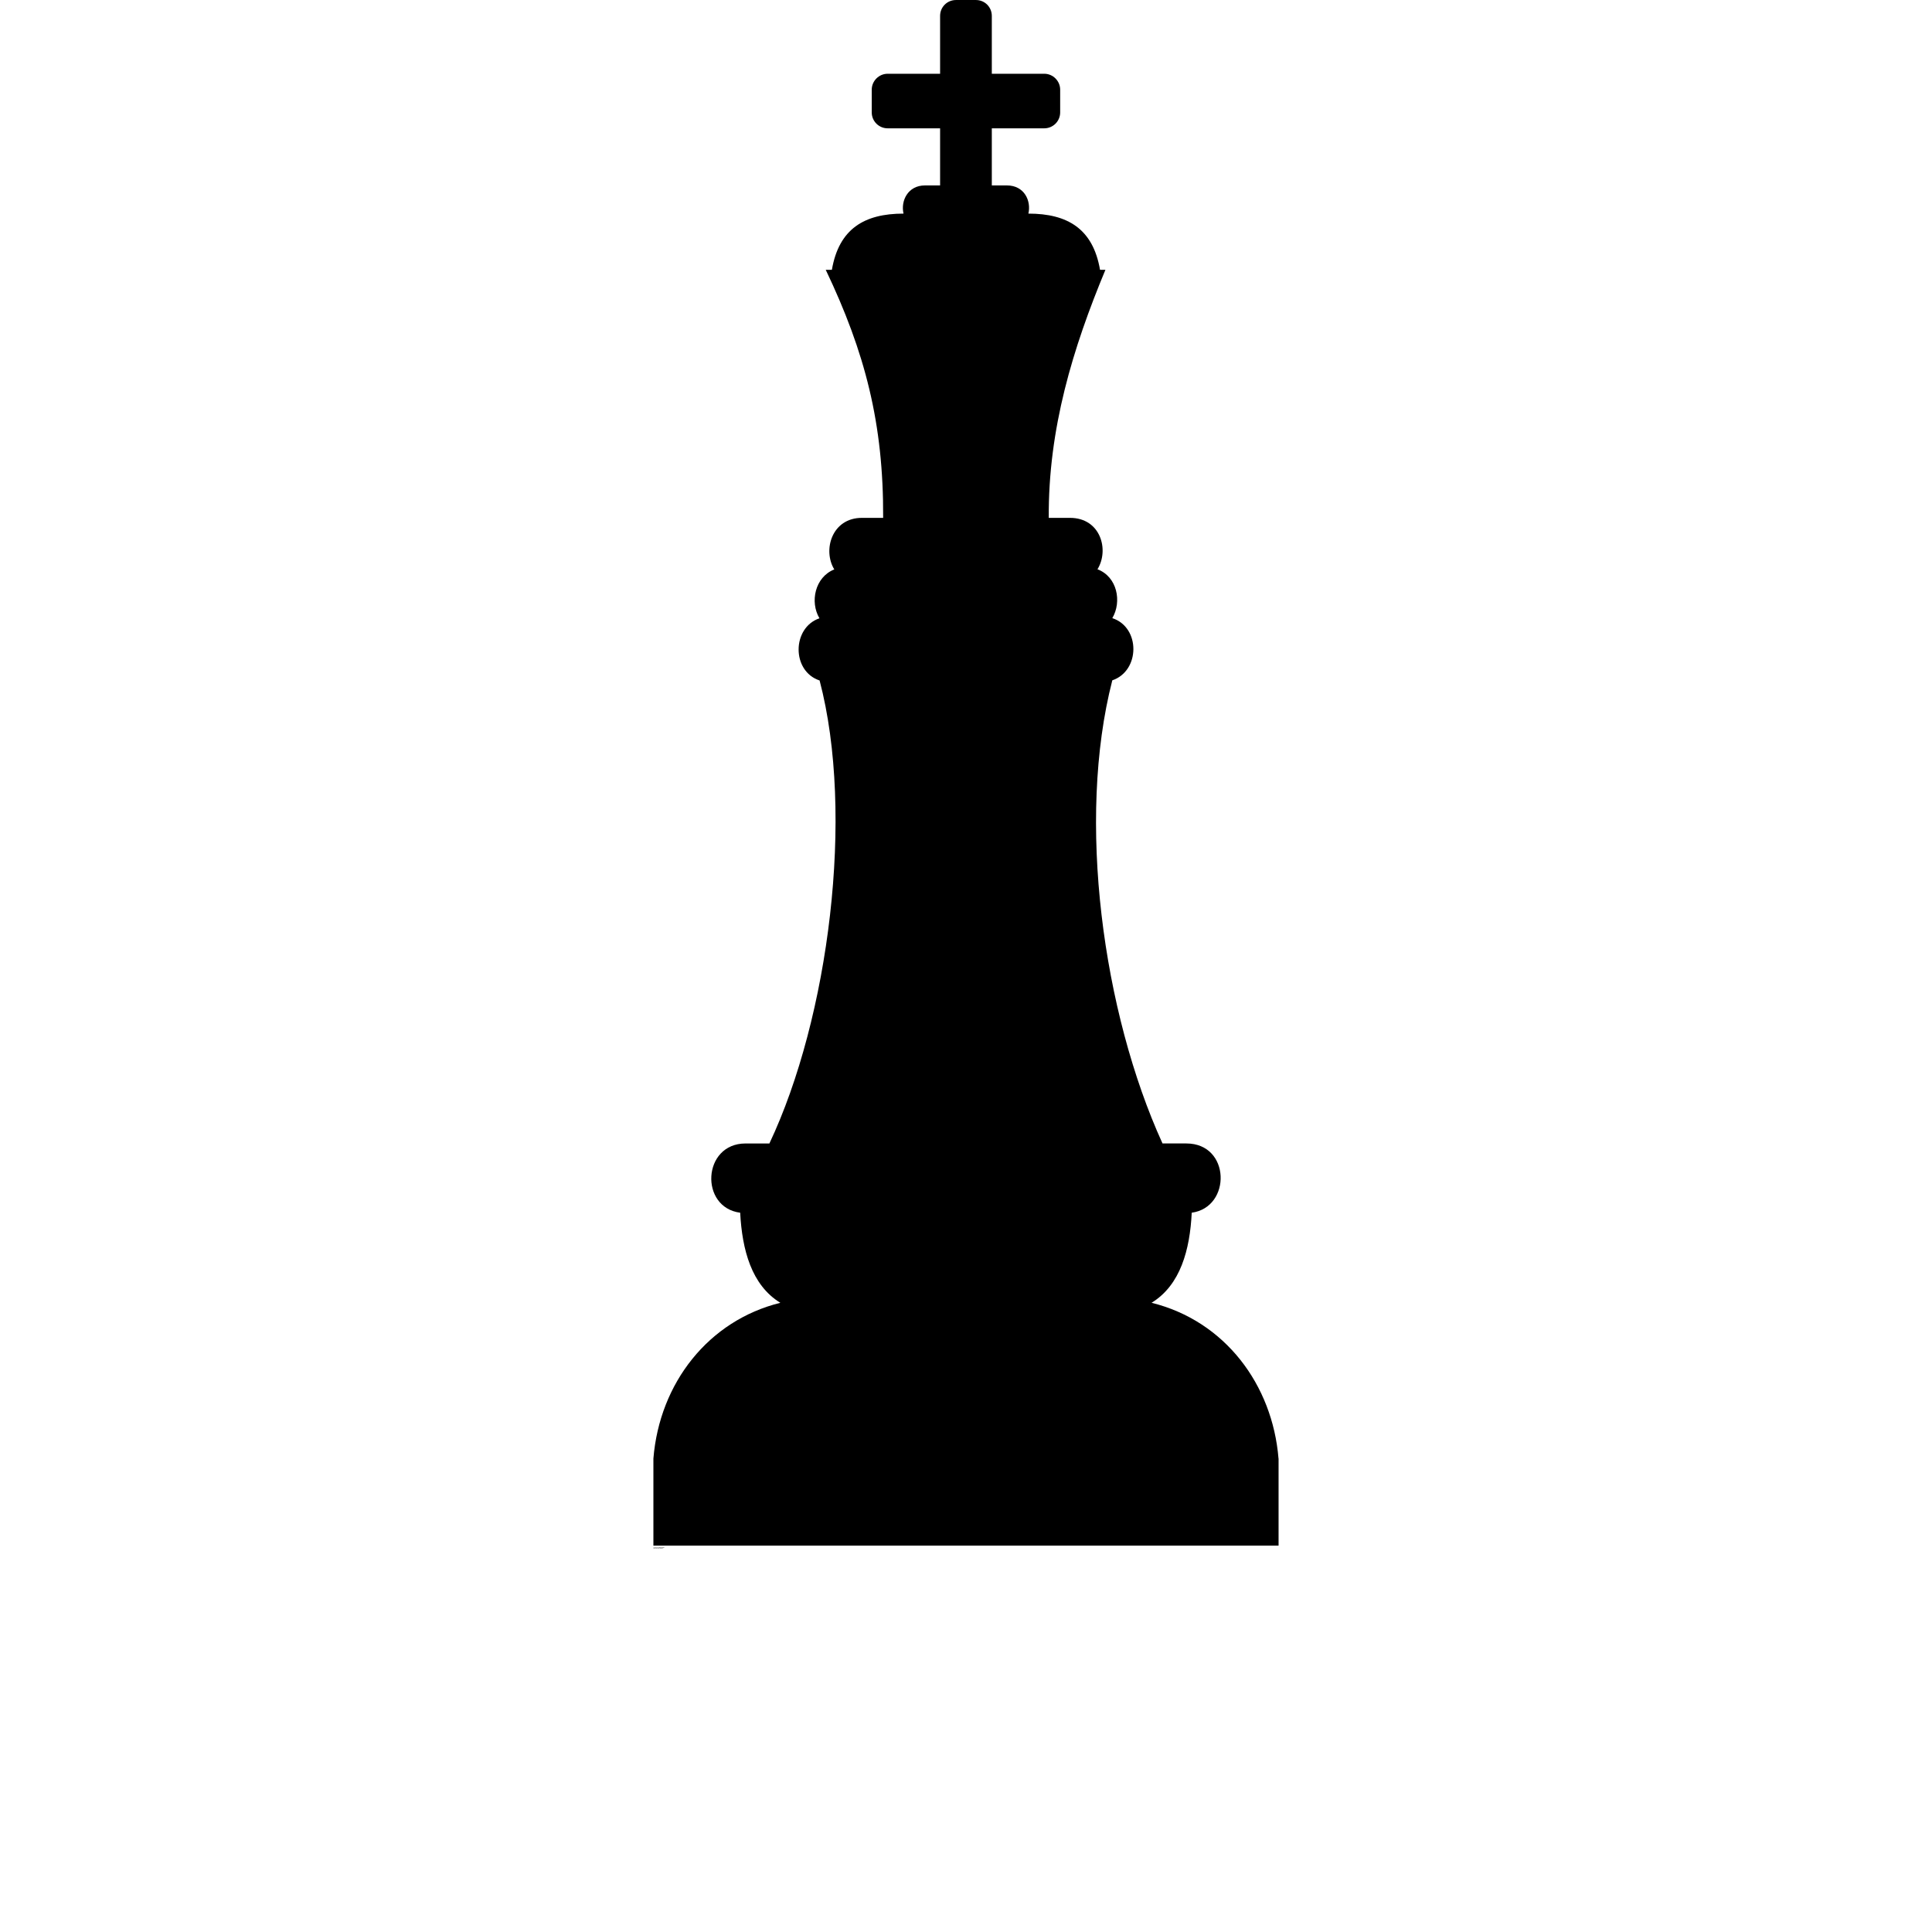 <?xml version="1.0" encoding="UTF-8"?>
<svg width="700pt" height="700pt" version="1.1" viewBox="0 0 700 700" xmlns="http://www.w3.org/2000/svg" xmlns:xlink="http://www.w3.org/1999/xlink">
 <defs>
  <symbol id="u" overflow="visible">
   <path d="m0.188-0.016c-0.012 0.012-0.023 0.016-0.031 0.016h-0.031c-0.031 0-0.059-0.004-0.078-0.016-0.023-0.02-0.031-0.047-0.031-0.078s0.008-0.055 0.031-0.078c0.02-0.02 0.047-0.031 0.078-0.031 0.008 0 0.02 0.008 0.031 0.016h0.031v0.047c-0.012-0.008-0.023-0.016-0.031-0.016-0.012-0.008-0.023-0.016-0.031-0.016-0.023 0-0.039 0.012-0.047 0.031-0.012 0.012-0.016 0.027-0.016 0.047 0 0.023 0.004 0.039 0.016 0.047 0.008 0.012 0.023 0.016 0.047 0.016h0.031c0.008-0.008 0.02-0.016 0.031-0.016z"/>
  </symbol>
  <symbol id="d" overflow="visible">
   <path d="m0.125-0.109h-0.016c-0.012 0-0.023 0.008-0.031 0.016v0.031 0.062h-0.062v-0.156h0.062v0.031c0-0.008 0.004-0.016 0.016-0.016 0.008-0.008 0.02-0.016 0.031-0.016z"/>
  </symbol>
  <symbol id="c" overflow="visible">
   <path d="m0.172-0.078v0.016h-0.109v0.031h0.047 0.016c0.02 0 0.035-0.004 0.047-0.016v0.031c-0.012 0.012-0.027 0.016-0.047 0.016h-0.031c-0.023 0-0.043-0.004-0.062-0.016-0.012-0.008-0.016-0.031-0.016-0.062 0-0.02 0.004-0.035 0.016-0.047 0.02-0.02 0.039-0.031 0.062-0.031 0.02 0 0.035 0.012 0.047 0.031 0.02 0.012 0.031 0.027 0.031 0.047zm-0.047-0.016c0-0.008-0.008-0.016-0.016-0.016 0-0.008-0.008-0.016-0.016-0.016-0.012 0-0.023 0.008-0.031 0.016v0.016z"/>
  </symbol>
  <symbol id="a" overflow="visible">
   <path d="m0.094-0.062h-0.031v0.016 0.016h0.016 0.016c0.008-0.008 0.016-0.02 0.016-0.031zm0.062-0.016v0.078h-0.047v-0.016s-0.008 0.008-0.016 0.016h-0.031-0.031c-0.012-0.008-0.016-0.023-0.016-0.047 0-0.02 0.004-0.031 0.016-0.031 0.008-0.008 0.023-0.016 0.047-0.016h0.031c0-0.008-0.008-0.016-0.016-0.016 0-0.008-0.008-0.016-0.016-0.016-0.012 0-0.023 0.008-0.031 0.016h-0.016v-0.031c0-0.008 0.004-0.016 0.016-0.016h0.031c0.031 0 0.051 0.008 0.062 0.016 0.008 0.012 0.016 0.031 0.016 0.062z"/>
  </symbol>
  <symbol id="b" overflow="visible">
   <path d="m0.078-0.188v0.031h0.047v0.047h-0.047v0.062 0.016h0.016 0.031v0.031h-0.047c-0.023 0-0.039-0.004-0.047-0.016v-0.031-0.062h-0.031v-0.047h0.031v-0.031z"/>
  </symbol>
  <symbol id="l" overflow="visible">
   <path d="m0.125-0.125v-0.078h0.047v0.203h-0.047v-0.016c-0.012 0-0.023 0.008-0.031 0.016h-0.016c-0.023 0-0.039-0.004-0.047-0.016-0.012-0.008-0.016-0.031-0.016-0.062 0-0.02 0.004-0.035 0.016-0.047 0.008-0.02 0.023-0.031 0.047-0.031 0.008 0 0.016 0.008 0.016 0.016 0.008 0 0.02 0.008 0.031 0.016zm-0.031 0.094h0.016c0.008-0.008 0.016-0.023 0.016-0.047 0-0.008-0.008-0.02-0.016-0.031 0-0.008-0.008-0.016-0.016-0.016-0.012 0-0.023 0.008-0.031 0.016v0.031 0.047h0.031z"/>
  </symbol>
  <symbol id="k" overflow="visible">
   <path d="m0.109-0.031h0.016v-0.047-0.031c0-0.008-0.008-0.016-0.016-0.016-0.023 0-0.031 0.008-0.031 0.016v0.031 0.031c0 0.012 0.008 0.016 0.031 0.016zm-0.031-0.094c0-0.008 0.004-0.016 0.016-0.016 0.008-0.008 0.02-0.016 0.031-0.016 0.02 0 0.035 0.012 0.047 0.031 0.008 0.012 0.016 0.027 0.016 0.047 0 0.031-0.008 0.055-0.016 0.062-0.012 0.012-0.027 0.016-0.047 0.016h-0.031c-0.012-0.008-0.016-0.016-0.016-0.016v0.016h-0.062v-0.203h0.062z"/>
  </symbol>
  <symbol id="j" overflow="visible">
   <path d="m0-0.156h0.047l0.047 0.109 0.031-0.109h0.047l-0.062 0.172c0 0.008-0.008 0.02-0.016 0.031-0.012 0.008-0.023 0.016-0.031 0.016h-0.031v-0.031h0.016c0.008 0 0.016-0.008 0.016-0.016v-0.016z"/>
  </symbol>
  <symbol id="g" overflow="visible">
   <path d="m0.016-0.156h0.062v0.156c0 0.02-0.008 0.035-0.016 0.047-0.012 0.008-0.027 0.016-0.047 0.016h-0.031v-0.031h0.016c0.008 0 0.016-0.008 0.016-0.016v-0.016zm0-0.047h0.062v0.031h-0.062z"/>
  </symbol>
  <symbol id="i" overflow="visible">
   <path d="m0.172-0.094v0.094h-0.047v-0.062-0.031-0.016h-0.016c-0.012 0-0.023 0.008-0.031 0.016v0.016 0.078h-0.062v-0.203h0.062v0.078c0-0.008 0.004-0.016 0.016-0.016 0.008-0.008 0.02-0.016 0.031-0.016 0.008 0 0.02 0.008 0.031 0.016 0.008 0.012 0.016 0.027 0.016 0.047z"/>
  </symbol>
  <symbol id="t" overflow="visible">
   <path d="m0.016-0.156h0.062v0.156h-0.062zm0-0.047h0.062v0.031h-0.062z"/>
  </symbol>
  <symbol id="h" overflow="visible">
   <path d="m0.172-0.094v0.094h-0.047v-0.062-0.031-0.016h-0.016c-0.012 0-0.023 0.008-0.031 0.016v0.016 0.078h-0.062v-0.156h0.062v0.031c0-0.008 0.004-0.016 0.016-0.016 0.008-0.008 0.02-0.016 0.031-0.016 0.008 0 0.02 0.008 0.031 0.016 0.008 0.012 0.016 0.027 0.016 0.047z"/>
  </symbol>
  <symbol id="f" overflow="visible">
   <path d="m0.078-0.016v0.078h-0.062v-0.219h0.062v0.031c0-0.008 0.004-0.016 0.016-0.016 0.008-0.008 0.02-0.016 0.031-0.016 0.02 0 0.035 0.012 0.047 0.031 0.008 0.012 0.016 0.027 0.016 0.047 0 0.031-0.008 0.055-0.016 0.062-0.012 0.012-0.027 0.016-0.047 0.016h-0.031c-0.012-0.008-0.016-0.016-0.016-0.016zm0.031-0.109c-0.023 0-0.031 0.008-0.031 0.016v0.031 0.031c0 0.012 0.008 0.016 0.031 0.016h0.016v-0.047-0.031c0-0.008-0.008-0.016-0.016-0.016z"/>
  </symbol>
  <symbol id="s" overflow="visible">
   <path d="m0.016-0.203h0.062v0.203h-0.062z"/>
  </symbol>
  <symbol id="r" overflow="visible">
   <path d="m0.125-0.203v0.031h-0.031-0.016v0.016h0.047v0.047h-0.047v0.109h-0.047v-0.109h-0.031v-0.047h0.031c0-0.02 0.004-0.031 0.016-0.031 0.008-0.008 0.02-0.016 0.031-0.016z"/>
  </symbol>
  <symbol id="e" overflow="visible">
   <path d="m0.094-0.125c-0.012 0-0.023 0.008-0.031 0.016v0.031 0.047h0.031 0.016c0.008-0.008 0.016-0.023 0.016-0.047 0-0.008-0.008-0.02-0.016-0.031 0-0.008-0.008-0.016-0.016-0.016zm0-0.031c0.02 0 0.035 0.012 0.047 0.031 0.02 0.012 0.031 0.027 0.031 0.047 0 0.031-0.012 0.055-0.031 0.062-0.012 0.012-0.027 0.016-0.047 0.016-0.023 0-0.043-0.004-0.062-0.016-0.012-0.008-0.016-0.031-0.016-0.062 0-0.02 0.004-0.035 0.016-0.047 0.02-0.02 0.039-0.031 0.062-0.031z"/>
  </symbol>
  <symbol id="q" overflow="visible">
   <path d="m0.156-0.125 0.016-0.016c0.008-0.008 0.02-0.016 0.031-0.016 0.02 0 0.035 0.008 0.047 0.016 0.008 0.012 0.016 0.027 0.016 0.047v0.094h-0.047v-0.078c0-0.02-0.008-0.031-0.016-0.031h-0.016s-0.008 0.008-0.016 0.016v0.016 0.078h-0.047v-0.078c0-0.02-0.008-0.031-0.016-0.031h-0.016c-0.012 0-0.016 0.008-0.016 0.016v0.016 0.078h-0.062v-0.156h0.062v0.031c0-0.008 0.004-0.016 0.016-0.016 0.008-0.008 0.016-0.016 0.016-0.016 0.008 0 0.02 0.008 0.031 0.016 0.008 0 0.016 0.008 0.016 0.016z"/>
  </symbol>
  <symbol id="p" overflow="visible">
   <path d="m0.031-0.203h0.047l0.078 0.141v-0.141h0.047v0.203h-0.062l-0.062-0.141v0.141h-0.047z"/>
  </symbol>
  <symbol id="o" overflow="visible">
   <path d="m0.016-0.062v-0.094h0.047v0.016 0.047 0.016 0.031h0.016v0.016h0.016c0.008 0 0.016-0.004 0.016-0.016 0.008-0.008 0.016-0.02 0.016-0.031v-0.078h0.047v0.156h-0.047v-0.016c-0.012 0-0.023 0.008-0.031 0.016h-0.016c-0.023 0-0.039-0.004-0.047-0.016-0.012-0.008-0.016-0.023-0.016-0.047z"/>
  </symbol>
  <symbol id="n" overflow="visible">
   <path d="m0.031-0.203h0.078c0.031 0 0.051 0.008 0.062 0.016 0.008 0.012 0.016 0.031 0.016 0.062 0 0.012-0.008 0.027-0.016 0.047-0.012 0.012-0.031 0.016-0.062 0.016h-0.031v0.062h-0.047zm0.047 0.047v0.047h0.031 0.016c0.008-0.008 0.016-0.016 0.016-0.016 0-0.02-0.008-0.031-0.016-0.031h-0.016z"/>
  </symbol>
  <symbol id="m" overflow="visible">
   <path d="m0.141-0.141v0.031h-0.031v-0.016c-0.023 0-0.039 0.008-0.047 0.016v0.031 0.031c0.008 0.012 0.023 0.016 0.047 0.016h0.016c0.008 0 0.016-0.004 0.016-0.016v0.047h-0.031-0.016c-0.023 0-0.043-0.004-0.062-0.016-0.012-0.008-0.016-0.031-0.016-0.062 0-0.02 0.004-0.035 0.016-0.047 0.02-0.02 0.039-0.031 0.062-0.031h0.016c0.008 0 0.02 0.008 0.031 0.016z"/>
  </symbol>
 </defs>
 <g>
  <path d="m463.25 528.45v31.551h-226.51v-31.551c2.227-27.426 20.039-50.016 45.996-56.422-10.48-6.406-13.848-19.223-14.555-32.637-14.77-1.902-13.738-25.09 1.953-25.09h8.633c21.559-45.617 30.953-119.25 18.191-167.75-10.211-3.367-10.047-19.117-0.055-22.535-3.531-5.918-1.629-14.934 5.375-17.703-4.289-7.004-0.867-18.68 9.992-18.68h7.711c0.164-34.266-6.57-60.008-20.801-89.875h2.227c2.551-14.879 11.785-20.363 25.957-20.363-1.086-4.617 1.574-10.211 7.766-10.211h5.484v-20.691h-19.008c-3.148 0-5.758-2.551-5.758-5.758v-8.254c0-3.148 2.606-5.758 5.758-5.758h19.008v-20.961c0-3.203 2.551-5.758 5.758-5.758h7.223c3.203 0 5.758 2.551 5.758 5.758v20.961h19.008c3.148 0 5.758 2.606 5.758 5.758v8.254c0 3.203-2.606 5.758-5.758 5.758h-19.008v20.691h5.484c6.301 0 8.852 5.594 7.766 10.211 14.172 0 23.406 5.484 25.957 20.363h1.953c-11.785 28.348-20.746 57.508-20.527 89.875h7.711c11.078 0 14.281 11.621 9.938 18.625 7.168 2.715 8.906 11.73 5.375 17.703 10.266 3.367 10.102 19.117 0 22.535-12.98 50.449-3.477 120.23 18.191 167.8h8.633c16.074 0 16.398 23.133 1.953 25.09-0.652 13.414-4.074 26.23-14.555 32.637 26.609 6.57 43.824 29.707 45.996 56.422z"/>
  <use x="236.746" y="560.816" xlink:href="#u"/>
  <use x="236.945" y="560.816" xlink:href="#d"/>
  <use x="237.078" y="560.816" xlink:href="#c"/>
  <use x="237.262" y="560.816" xlink:href="#a"/>
  <use x="237.445" y="560.816" xlink:href="#b"/>
  <use x="237.574" y="560.816" xlink:href="#c"/>
  <use x="237.762" y="560.816" xlink:href="#l"/>
  <use x="238.051" y="560.816" xlink:href="#k"/>
  <use x="238.242" y="560.816" xlink:href="#j"/>
  <use x="238.516" y="560.816" xlink:href="#b"/>
  <use x="238.645" y="560.816" xlink:href="#a"/>
  <use x="238.828" y="560.816" xlink:href="#g"/>
  <use x="238.922" y="560.816" xlink:href="#i"/>
  <use x="239.113" y="560.816" xlink:href="#t"/>
  <use x="239.207" y="560.816" xlink:href="#h"/>
  <use x="239.496" y="560.816" xlink:href="#f"/>
  <use x="239.691" y="560.816" xlink:href="#a"/>
  <use x="239.871" y="560.816" xlink:href="#s"/>
  <use x="239.965" y="560.816" xlink:href="#a"/>
  <use x="240.148" y="560.816" xlink:href="#f"/>
  <use x="240.344" y="560.816" xlink:href="#f"/>
  <use x="240.539" y="560.816" xlink:href="#a"/>
  <use x="236.746" y="561.086" xlink:href="#r"/>
  <use x="236.863" y="561.086" xlink:href="#d"/>
  <use x="236.996" y="561.086" xlink:href="#e"/>
  <use x="237.184" y="561.086" xlink:href="#q"/>
  <use x="237.562" y="561.086" xlink:href="#b"/>
  <use x="237.691" y="561.086" xlink:href="#i"/>
  <use x="237.883" y="561.086" xlink:href="#c"/>
  <use x="238.164" y="561.086" xlink:href="#p"/>
  <use x="238.391" y="561.086" xlink:href="#e"/>
  <use x="238.578" y="561.086" xlink:href="#o"/>
  <use x="238.77" y="561.086" xlink:href="#h"/>
  <use x="239.059" y="561.086" xlink:href="#n"/>
  <use x="239.258" y="561.086" xlink:href="#d"/>
  <use x="239.391" y="561.086" xlink:href="#e"/>
  <use x="239.578" y="561.086" xlink:href="#g"/>
  <use x="239.672" y="561.086" xlink:href="#c"/>
  <use x="239.855" y="561.086" xlink:href="#m"/>
  <use x="240.016" y="561.086" xlink:href="#b"/>
 </g>
</svg>
